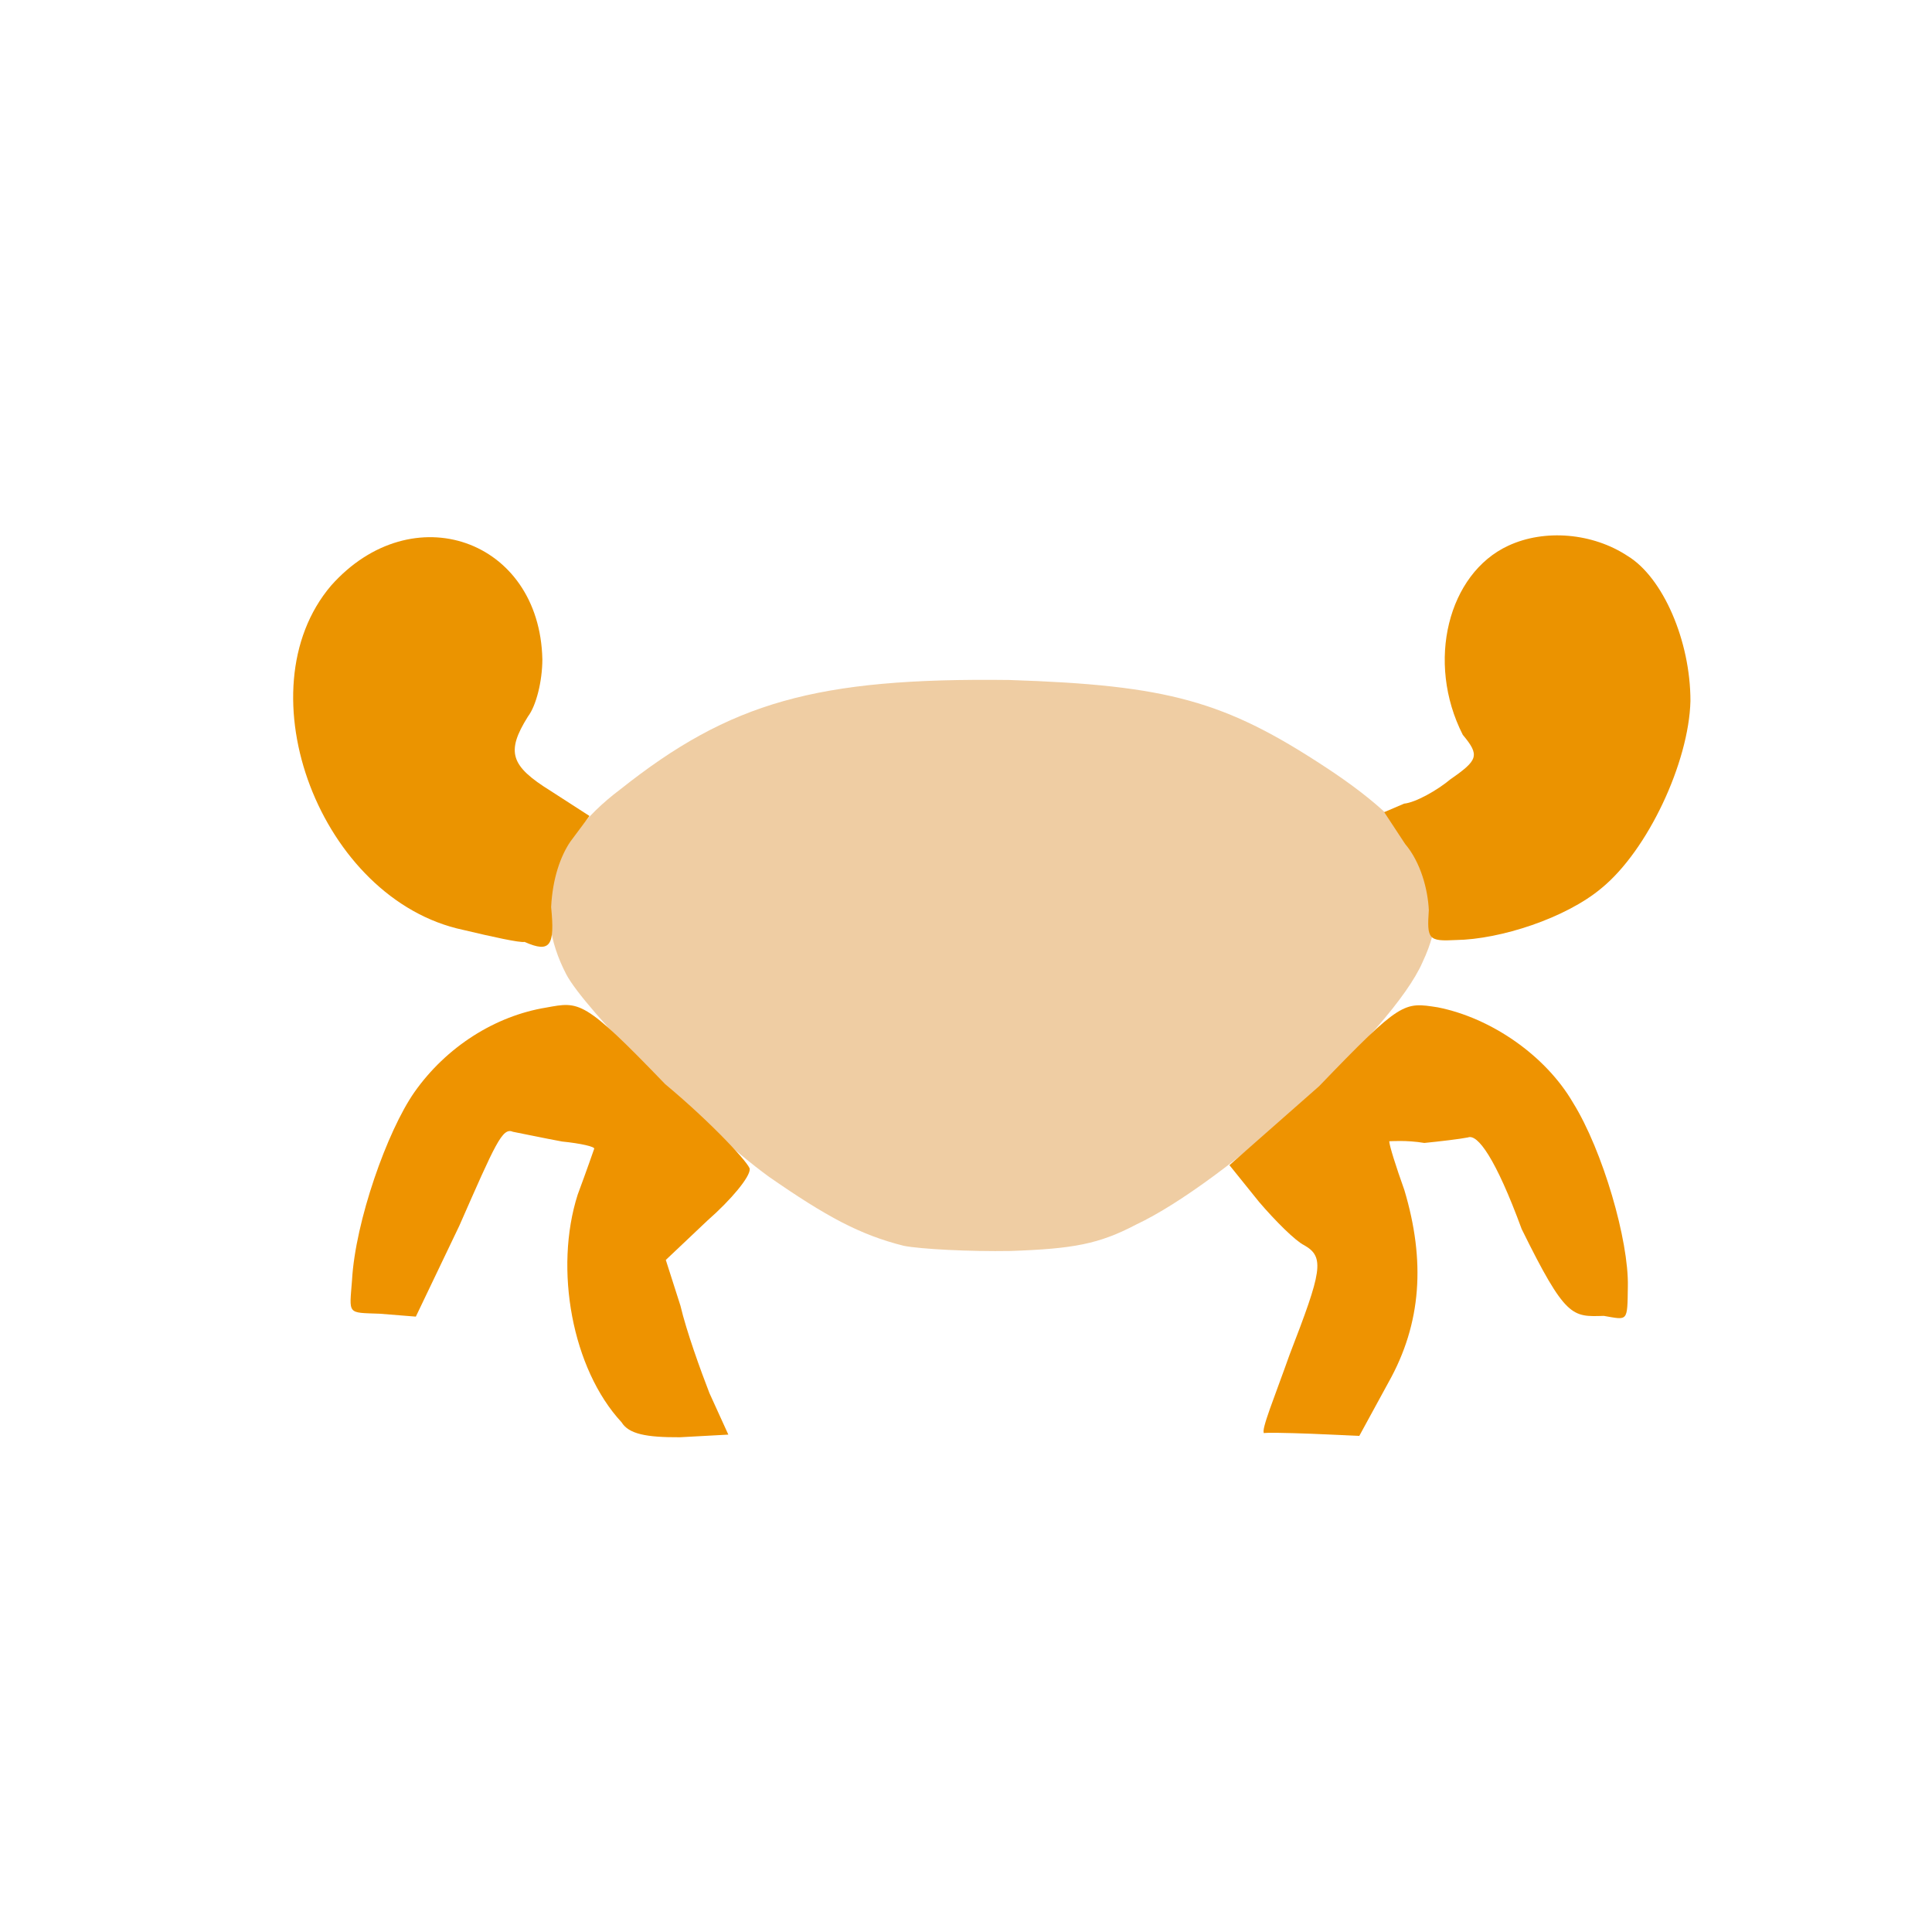 <?xml version="1.0" ?>
<svg xmlns="http://www.w3.org/2000/svg" version="1.1" width="224" height="224">
  <defs/>
  <g>
    <path d="M 104.775 144.439 C 99.712 143.168 95.801 141.055 89.133 136.422 C 81.159 130.614 67.761 117.012 65.642 112.943 C 61.674 105.279 63.634 97.757 71.898 91.538 C 84.65 81.403 94.645 78.565 116.998 78.839 C 135.412 79.436 142 81.253 153.746 88.99 C 165.599 96.775 168.854 103.238 164.946 111.527 C 161.443 119.633 141.952 137.174 131.717 141.983 C 127.409 144.244 124.435 144.789 117.158 145.041 C 112.503 145.124 106.696 144.826 104.775 144.439" stroke-width="1.0" fill="rgb(239, 205, 162)" opacity="0.991"/>
    <path d="M 72.065 164.9 C 66.339 158.731 64.213 147.133 66.983 138.494 C 68.026 135.691 68.806 133.429 68.883 133.213 C 69.093 132.96 67.286 132.561 65.176 132.351 C 63.025 131.954 60.478 131.416 59.456 131.218 C 58.248 130.69 57.448 132.576 53.257 142.11 L 48.213 152.651 L 44.011 152.315 C 40.201 152.172 40.507 152.463 40.815 148.415 C 41.199 141.61 44.883 131.158 48.048 126.629 C 51.739 121.383 57.394 117.788 63.331 116.819 C 67.203 116.116 67.642 115.852 77.112 125.689 C 82.698 130.347 87.041 135.098 86.921 135.557 C 86.973 136.435 84.812 139.069 82.005 141.529 L 77.195 146.081 L 78.893 151.39 C 79.586 154.341 81.222 158.865 82.255 161.524 L 84.444 166.332 L 78.83 166.638 C 74.933 166.66 72.896 166.264 72.065 164.9" stroke-width="1.0" fill="rgb(238, 147, 0)" opacity="0.999"/>
    <path d="M 60.819 109.207 C 60.278 109.321 57.071 108.616 53.699 107.813 C 37.173 104.305 28.0 80.082 38.393 67.889 C 47.776 57.34 62.58 62.509 62.882 76.446 C 62.877 78.979 62.171 81.811 61.218 83.065 C 58.625 87.198 59.191 88.808 63.852 91.705 L 68.344 94.605 L 66.143 97.561 C 64.99 99.244 64.06 101.862 63.9 105.173 C 64.338 109.624 63.839 110.547 60.819 109.207" stroke-width="1.0" fill="rgb(235, 148, 0)" opacity="0.997"/>
    <path d="M 146.561 166.166 C 146.143 165.901 147.806 161.905 149.512 157.08 C 153.239 147.429 153.646 145.744 151.199 144.368 C 150.193 143.877 147.859 141.556 145.967 139.34 L 142.545 135.091 L 152.935 125.942 C 162.489 116.009 162.745 116.182 166.692 116.791 C 172.926 118.023 179.215 122.409 182.381 127.853 C 185.826 133.4 188.856 143.834 188.736 149.17 C 188.678 153.318 188.757 153.046 185.947 152.566 C 182.277 152.674 181.526 152.852 176.427 142.499 C 173.399 134.261 171.306 131.445 170.204 131.875 C 169.24 132.068 166.893 132.341 165.139 132.516 C 163.058 132.166 161.186 132.324 161.07 132.319 C 161.092 132.842 161.841 135.229 162.825 137.978 C 165.274 146.167 164.837 153.422 160.975 160.291 L 157.599 166.481 L 152.059 166.233 C 149.181 166.124 146.569 166.082 146.561 166.166" stroke-width="1.0" fill="rgb(238, 147, 1)" opacity="0.999"/>
    <path d="M 165.66 105.518 C 165.551 103.123 164.715 99.971 162.915 97.852 L 160.488 94.162 L 162.795 93.176 C 164.118 93.05 166.658 91.621 168.173 90.347 C 171.382 88.121 171.585 87.58 169.598 85.196 C 165.296 76.742 167.908 66.492 174.879 63.268 C 179.092 61.309 184.662 61.787 188.716 64.464 C 192.808 66.955 196.0 74.309 195.993 81.281 C 195.814 88.38 191.052 98.605 185.654 102.998 C 181.533 106.446 173.967 108.913 168.798 108.989 C 165.598 109.16 165.435 108.894 165.66 105.518" stroke-width="1.0" fill="rgb(235, 147, 0)" opacity="0.998"/>
  </g>
</svg>
